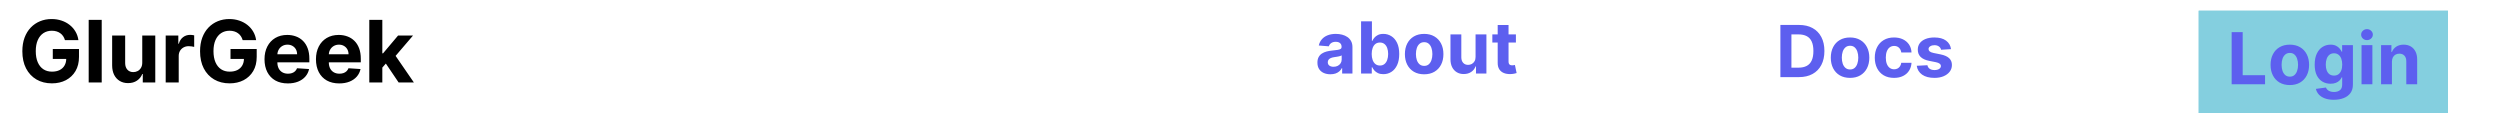 <svg width="1394" height="63" viewBox="0 0 1394 63" fill="none" xmlns="http://www.w3.org/2000/svg">
<path d="M36.221 22.375C35.982 21.546 35.647 20.812 35.215 20.176C34.783 19.528 34.255 18.983 33.63 18.54C33.016 18.085 32.312 17.739 31.516 17.5C30.732 17.261 29.863 17.142 28.908 17.142C27.124 17.142 25.556 17.585 24.204 18.472C22.863 19.358 21.817 20.648 21.067 22.341C20.317 24.023 19.942 26.079 19.942 28.511C19.942 30.943 20.312 33.011 21.05 34.716C21.789 36.42 22.834 37.722 24.187 38.619C25.539 39.506 27.136 39.949 28.977 39.949C30.647 39.949 32.073 39.653 33.255 39.062C34.448 38.46 35.357 37.614 35.982 36.523C36.619 35.432 36.937 34.142 36.937 32.653L38.437 32.875H29.437V27.318H44.045V31.716C44.045 34.784 43.397 37.42 42.102 39.625C40.806 41.818 39.022 43.511 36.749 44.705C34.477 45.886 31.874 46.477 28.942 46.477C25.67 46.477 22.795 45.756 20.317 44.312C17.84 42.858 15.908 40.795 14.522 38.125C13.147 35.443 12.46 32.261 12.46 28.579C12.46 25.75 12.869 23.227 13.687 21.011C14.516 18.784 15.675 16.898 17.164 15.352C18.653 13.807 20.386 12.631 22.363 11.824C24.34 11.017 26.482 10.614 28.789 10.614C30.766 10.614 32.607 10.903 34.312 11.483C36.016 12.051 37.528 12.858 38.846 13.903C40.175 14.949 41.261 16.193 42.102 17.636C42.943 19.068 43.482 20.648 43.721 22.375H36.221ZM56.714 11.091V46H49.452V11.091H56.714ZM79.32 34.852V19.818H86.582V46H79.61V41.244H79.337C78.746 42.778 77.763 44.011 76.388 44.943C75.025 45.875 73.36 46.341 71.394 46.341C69.644 46.341 68.104 45.943 66.775 45.148C65.445 44.352 64.406 43.222 63.656 41.756C62.917 40.29 62.542 38.534 62.531 36.489V19.818H69.792V35.193C69.803 36.739 70.218 37.96 71.036 38.858C71.854 39.756 72.951 40.205 74.326 40.205C75.201 40.205 76.019 40.006 76.781 39.608C77.542 39.199 78.156 38.597 78.621 37.801C79.099 37.006 79.332 36.023 79.32 34.852ZM92.39 46V19.818H99.43V24.386H99.702C100.18 22.761 100.981 21.534 102.106 20.704C103.231 19.864 104.526 19.443 105.992 19.443C106.356 19.443 106.748 19.466 107.168 19.511C107.589 19.557 107.958 19.619 108.276 19.699V26.142C107.935 26.04 107.464 25.949 106.862 25.869C106.259 25.79 105.708 25.75 105.208 25.75C104.14 25.75 103.185 25.983 102.344 26.449C101.515 26.903 100.856 27.54 100.367 28.358C99.89 29.176 99.651 30.119 99.651 31.188V46H92.39ZM135.315 22.375C135.076 21.546 134.741 20.812 134.309 20.176C133.877 19.528 133.349 18.983 132.724 18.54C132.11 18.085 131.406 17.739 130.61 17.5C129.826 17.261 128.957 17.142 128.002 17.142C126.218 17.142 124.65 17.585 123.298 18.472C121.957 19.358 120.911 20.648 120.161 22.341C119.411 24.023 119.036 26.079 119.036 28.511C119.036 30.943 119.406 33.011 120.144 34.716C120.883 36.42 121.928 37.722 123.281 38.619C124.633 39.506 126.229 39.949 128.07 39.949C129.741 39.949 131.167 39.653 132.349 39.062C133.542 38.46 134.451 37.614 135.076 36.523C135.712 35.432 136.031 34.142 136.031 32.653L137.531 32.875H128.531V27.318H143.138V31.716C143.138 34.784 142.491 37.42 141.195 39.625C139.9 41.818 138.116 43.511 135.843 44.705C133.57 45.886 130.968 46.477 128.036 46.477C124.763 46.477 121.888 45.756 119.411 44.312C116.934 42.858 115.002 40.795 113.616 38.125C112.241 35.443 111.553 32.261 111.553 28.579C111.553 25.75 111.962 23.227 112.781 21.011C113.61 18.784 114.769 16.898 116.258 15.352C117.746 13.807 119.479 12.631 121.457 11.824C123.434 11.017 125.576 10.614 127.883 10.614C129.86 10.614 131.701 10.903 133.406 11.483C135.11 12.051 136.621 12.858 137.94 13.903C139.269 14.949 140.354 16.193 141.195 17.636C142.036 19.068 142.576 20.648 142.815 22.375H135.315ZM160.478 46.511C157.785 46.511 155.467 45.966 153.523 44.875C151.592 43.773 150.103 42.216 149.058 40.205C148.012 38.182 147.489 35.79 147.489 33.028C147.489 30.335 148.012 27.972 149.058 25.938C150.103 23.903 151.575 22.318 153.472 21.182C155.381 20.046 157.62 19.477 160.188 19.477C161.915 19.477 163.523 19.756 165.012 20.312C166.512 20.858 167.819 21.682 168.933 22.784C170.058 23.886 170.933 25.273 171.558 26.943C172.183 28.602 172.495 30.546 172.495 32.773V34.767H150.387V30.267H165.66C165.66 29.222 165.433 28.296 164.978 27.489C164.523 26.682 163.893 26.051 163.086 25.597C162.29 25.131 161.364 24.898 160.308 24.898C159.205 24.898 158.228 25.153 157.376 25.665C156.535 26.165 155.876 26.841 155.398 27.693C154.921 28.534 154.677 29.472 154.665 30.506V34.784C154.665 36.08 154.904 37.199 155.381 38.142C155.87 39.085 156.558 39.812 157.444 40.324C158.33 40.835 159.381 41.091 160.597 41.091C161.404 41.091 162.143 40.977 162.813 40.75C163.484 40.523 164.058 40.182 164.535 39.727C165.012 39.273 165.376 38.716 165.626 38.057L172.342 38.5C172.001 40.114 171.302 41.523 170.245 42.727C169.2 43.92 167.847 44.852 166.188 45.523C164.54 46.182 162.637 46.511 160.478 46.511ZM189.165 46.511C186.472 46.511 184.154 45.966 182.211 44.875C180.279 43.773 178.79 42.216 177.745 40.205C176.7 38.182 176.177 35.79 176.177 33.028C176.177 30.335 176.7 27.972 177.745 25.938C178.79 23.903 180.262 22.318 182.16 21.182C184.069 20.046 186.308 19.477 188.876 19.477C190.603 19.477 192.211 19.756 193.7 20.312C195.2 20.858 196.506 21.682 197.62 22.784C198.745 23.886 199.62 25.273 200.245 26.943C200.87 28.602 201.183 30.546 201.183 32.773V34.767H179.075V30.267H194.347C194.347 29.222 194.12 28.296 193.665 27.489C193.211 26.682 192.58 26.051 191.773 25.597C190.978 25.131 190.052 24.898 188.995 24.898C187.893 24.898 186.915 25.153 186.063 25.665C185.222 26.165 184.563 26.841 184.086 27.693C183.609 28.534 183.364 29.472 183.353 30.506V34.784C183.353 36.08 183.592 37.199 184.069 38.142C184.558 39.085 185.245 39.812 186.131 40.324C187.018 40.835 188.069 41.091 189.285 41.091C190.092 41.091 190.83 40.977 191.501 40.75C192.171 40.523 192.745 40.182 193.222 39.727C193.7 39.273 194.063 38.716 194.313 38.057L201.029 38.5C200.688 40.114 199.989 41.523 198.933 42.727C197.887 43.92 196.535 44.852 194.876 45.523C193.228 46.182 191.325 46.511 189.165 46.511ZM212.501 38.466L212.518 29.756H213.575L221.961 19.818H230.296L219.029 32.977H217.308L212.501 38.466ZM205.921 46V11.091H213.183V46H205.921ZM222.285 46L214.58 34.597L219.421 29.466L230.79 46H222.285Z" fill="black"/>
<path d="M741.839 41.412C740.447 41.412 739.207 41.17 738.118 40.688C737.029 40.195 736.167 39.471 735.533 38.514C734.908 37.548 734.595 36.346 734.595 34.906C734.595 33.694 734.818 32.676 735.263 31.852C735.708 31.028 736.314 30.366 737.081 29.864C737.848 29.362 738.719 28.983 739.695 28.727C740.679 28.472 741.712 28.292 742.791 28.188C744.06 28.055 745.083 27.932 745.859 27.818C746.636 27.695 747.199 27.515 747.55 27.278C747.9 27.042 748.075 26.691 748.075 26.227V26.142C748.075 25.242 747.791 24.546 747.223 24.054C746.664 23.562 745.869 23.315 744.837 23.315C743.748 23.315 742.881 23.557 742.237 24.04C741.593 24.513 741.167 25.11 740.959 25.829L735.362 25.375C735.646 24.049 736.205 22.903 737.038 21.938C737.872 20.962 738.946 20.214 740.263 19.693C741.589 19.163 743.123 18.898 744.865 18.898C746.077 18.898 747.237 19.04 748.345 19.324C749.463 19.608 750.452 20.048 751.314 20.645C752.185 21.241 752.872 22.009 753.374 22.946C753.875 23.874 754.126 24.987 754.126 26.284V41H748.388V37.974H748.217C747.867 38.656 747.398 39.258 746.811 39.778C746.224 40.29 745.518 40.692 744.695 40.986C743.871 41.27 742.919 41.412 741.839 41.412ZM743.572 37.236C744.463 37.236 745.249 37.061 745.93 36.71C746.612 36.35 747.147 35.867 747.536 35.261C747.924 34.655 748.118 33.969 748.118 33.202V30.886C747.929 31.009 747.668 31.123 747.337 31.227C747.015 31.322 746.65 31.412 746.243 31.497C745.836 31.573 745.429 31.644 745.021 31.71C744.614 31.767 744.245 31.819 743.913 31.866C743.203 31.971 742.583 32.136 742.053 32.364C741.522 32.591 741.11 32.899 740.817 33.287C740.523 33.666 740.376 34.139 740.376 34.707C740.376 35.531 740.675 36.161 741.271 36.597C741.877 37.023 742.644 37.236 743.572 37.236ZM758.935 41V11.909H764.986V22.847H765.17C765.436 22.259 765.819 21.663 766.321 21.057C766.832 20.441 767.495 19.93 768.31 19.523C769.134 19.106 770.156 18.898 771.378 18.898C772.969 18.898 774.437 19.314 775.781 20.148C777.126 20.972 778.201 22.217 779.006 23.884C779.811 25.541 780.213 27.619 780.213 30.119C780.213 32.553 779.82 34.608 779.034 36.284C778.258 37.951 777.197 39.215 775.852 40.077C774.517 40.929 773.021 41.355 771.364 41.355C770.189 41.355 769.19 41.161 768.366 40.773C767.552 40.385 766.884 39.897 766.364 39.31C765.843 38.713 765.445 38.112 765.17 37.506H764.901V41H758.935ZM764.858 30.091C764.858 31.388 765.038 32.52 765.398 33.486C765.758 34.452 766.278 35.205 766.96 35.744C767.642 36.275 768.471 36.54 769.446 36.54C770.431 36.54 771.264 36.27 771.946 35.73C772.628 35.181 773.144 34.423 773.494 33.457C773.854 32.482 774.034 31.36 774.034 30.091C774.034 28.831 773.859 27.724 773.509 26.767C773.158 25.811 772.642 25.062 771.96 24.523C771.278 23.983 770.44 23.713 769.446 23.713C768.461 23.713 767.628 23.974 766.946 24.494C766.274 25.015 765.758 25.754 765.398 26.71C765.038 27.667 764.858 28.794 764.858 30.091ZM794.109 41.426C791.902 41.426 789.994 40.957 788.384 40.02C786.784 39.073 785.548 37.757 784.677 36.071C783.806 34.376 783.37 32.411 783.37 30.176C783.37 27.922 783.806 25.953 784.677 24.267C785.548 22.572 786.784 21.256 788.384 20.318C789.994 19.371 791.902 18.898 794.109 18.898C796.315 18.898 798.219 19.371 799.819 20.318C801.429 21.256 802.669 22.572 803.54 24.267C804.412 25.953 804.847 27.922 804.847 30.176C804.847 32.411 804.412 34.376 803.54 36.071C802.669 37.757 801.429 39.073 799.819 40.02C798.219 40.957 796.315 41.426 794.109 41.426ZM794.137 36.739C795.141 36.739 795.979 36.455 796.651 35.886C797.324 35.309 797.83 34.523 798.171 33.528C798.522 32.534 798.697 31.402 798.697 30.134C798.697 28.865 798.522 27.733 798.171 26.739C797.83 25.744 797.324 24.958 796.651 24.381C795.979 23.803 795.141 23.514 794.137 23.514C793.124 23.514 792.272 23.803 791.58 24.381C790.898 24.958 790.382 25.744 790.032 26.739C789.691 27.733 789.521 28.865 789.521 30.134C789.521 31.402 789.691 32.534 790.032 33.528C790.382 34.523 790.898 35.309 791.58 35.886C792.272 36.455 793.124 36.739 794.137 36.739ZM822.773 31.71V19.182H828.825V41H823.015V37.037H822.788C822.295 38.315 821.476 39.343 820.33 40.119C819.194 40.896 817.807 41.284 816.168 41.284C814.71 41.284 813.427 40.953 812.319 40.29C811.211 39.627 810.344 38.685 809.719 37.463C809.104 36.242 808.791 34.778 808.782 33.074V19.182H814.833V31.994C814.843 33.282 815.188 34.3 815.87 35.048C816.552 35.796 817.466 36.17 818.612 36.17C819.341 36.17 820.022 36.005 820.657 35.673C821.291 35.332 821.803 34.831 822.191 34.168C822.589 33.505 822.783 32.686 822.773 31.71ZM845.27 19.182V23.727H832.131V19.182H845.27ZM835.114 13.954H841.165V34.295C841.165 34.854 841.25 35.29 841.42 35.602C841.591 35.905 841.828 36.118 842.131 36.242C842.443 36.365 842.803 36.426 843.21 36.426C843.494 36.426 843.778 36.403 844.062 36.355C844.347 36.298 844.564 36.256 844.716 36.227L845.668 40.73C845.365 40.825 844.938 40.934 844.389 41.057C843.84 41.189 843.172 41.27 842.386 41.298C840.928 41.355 839.65 41.161 838.551 40.716C837.462 40.271 836.615 39.58 836.009 38.642C835.402 37.705 835.104 36.521 835.114 35.091V13.954Z" fill="#5D5FEF"/>
<path d="M1003.06 43H992.743V13.909H1003.14C1006.07 13.909 1008.59 14.492 1010.7 15.656C1012.81 16.812 1014.43 18.474 1015.57 20.642C1016.72 22.811 1017.29 25.405 1017.29 28.426C1017.29 31.456 1016.72 34.061 1015.57 36.239C1014.43 38.417 1012.8 40.088 1010.67 41.253C1008.55 42.418 1006.01 43 1003.06 43ZM998.894 37.73H1002.8C1004.62 37.73 1006.15 37.408 1007.39 36.764C1008.64 36.111 1009.58 35.102 1010.2 33.739C1010.84 32.365 1011.15 30.595 1011.15 28.426C1011.15 26.276 1010.84 24.52 1010.2 23.156C1009.58 21.793 1008.64 20.789 1007.4 20.145C1006.16 19.501 1004.63 19.179 1002.81 19.179H998.894V37.73ZM1031.59 43.426C1029.38 43.426 1027.47 42.957 1025.86 42.02C1024.26 41.073 1023.03 39.757 1022.16 38.071C1021.29 36.376 1020.85 34.411 1020.85 32.176C1020.85 29.922 1021.29 27.953 1022.16 26.267C1023.03 24.572 1024.26 23.256 1025.86 22.318C1027.47 21.371 1029.38 20.898 1031.59 20.898C1033.8 20.898 1035.7 21.371 1037.3 22.318C1038.91 23.256 1040.15 24.572 1041.02 26.267C1041.89 27.953 1042.33 29.922 1042.33 32.176C1042.33 34.411 1041.89 36.376 1041.02 38.071C1040.15 39.757 1038.91 41.073 1037.3 42.02C1035.7 42.957 1033.8 43.426 1031.59 43.426ZM1031.62 38.739C1032.62 38.739 1033.46 38.455 1034.13 37.886C1034.8 37.309 1035.31 36.523 1035.65 35.528C1036 34.534 1036.18 33.403 1036.18 32.133C1036.18 30.865 1036 29.733 1035.65 28.739C1035.31 27.744 1034.8 26.958 1034.13 26.381C1033.46 25.803 1032.62 25.514 1031.62 25.514C1030.6 25.514 1029.75 25.803 1029.06 26.381C1028.38 26.958 1027.86 27.744 1027.51 28.739C1027.17 29.733 1027 30.865 1027 32.133C1027 33.403 1027.17 34.534 1027.51 35.528C1027.86 36.523 1028.38 37.309 1029.06 37.886C1029.75 38.455 1030.6 38.739 1031.62 38.739ZM1056.12 43.426C1053.89 43.426 1051.96 42.953 1050.35 42.006C1048.75 41.049 1047.52 39.724 1046.66 38.028C1045.81 36.333 1045.38 34.383 1045.38 32.176C1045.38 29.941 1045.81 27.981 1046.67 26.296C1047.55 24.6 1048.78 23.279 1050.38 22.332C1051.98 21.376 1053.89 20.898 1056.09 20.898C1058 20.898 1059.66 21.243 1061.09 21.935C1062.52 22.626 1063.65 23.597 1064.49 24.847C1065.32 26.097 1065.78 27.564 1065.86 29.25H1060.15C1059.99 28.161 1059.57 27.285 1058.88 26.622C1058.19 25.95 1057.3 25.614 1056.19 25.614C1055.25 25.614 1054.43 25.869 1053.73 26.381C1053.04 26.883 1052.5 27.616 1052.11 28.582C1051.73 29.548 1051.53 30.718 1051.53 32.091C1051.53 33.483 1051.72 34.667 1052.1 35.642C1052.49 36.617 1053.03 37.361 1053.73 37.872C1054.43 38.383 1055.25 38.639 1056.19 38.639C1056.88 38.639 1057.5 38.497 1058.05 38.213C1058.61 37.929 1059.07 37.517 1059.43 36.977C1059.8 36.428 1060.04 35.77 1060.15 35.003H1065.86C1065.77 36.669 1065.32 38.137 1064.5 39.406C1063.7 40.666 1062.58 41.651 1061.16 42.361C1059.74 43.071 1058.06 43.426 1056.12 43.426ZM1087.89 27.403L1082.35 27.744C1082.26 27.271 1082.05 26.845 1081.74 26.466C1081.43 26.078 1081.02 25.77 1080.51 25.543C1080 25.306 1079.4 25.188 1078.7 25.188C1077.76 25.188 1076.97 25.386 1076.33 25.784C1075.69 26.172 1075.36 26.693 1075.36 27.347C1075.36 27.867 1075.57 28.308 1075.99 28.668C1076.41 29.027 1077.12 29.316 1078.13 29.534L1082.08 30.329C1084.2 30.765 1085.79 31.466 1086.83 32.432C1087.87 33.398 1088.39 34.667 1088.39 36.239C1088.39 37.669 1087.97 38.923 1087.13 40.003C1086.29 41.082 1085.15 41.925 1083.69 42.531C1082.24 43.128 1080.57 43.426 1078.67 43.426C1075.79 43.426 1073.48 42.825 1071.77 41.622C1070.07 40.41 1069.07 38.762 1068.77 36.679L1074.72 36.367C1074.9 37.247 1075.34 37.919 1076.03 38.383C1076.72 38.838 1077.61 39.065 1078.69 39.065C1079.75 39.065 1080.6 38.862 1081.24 38.455C1081.9 38.038 1082.23 37.503 1082.24 36.849C1082.23 36.3 1082 35.85 1081.54 35.5C1081.09 35.14 1080.39 34.865 1079.44 34.676L1075.66 33.923C1073.53 33.497 1071.95 32.758 1070.9 31.707C1069.87 30.656 1069.36 29.316 1069.36 27.688C1069.36 26.286 1069.73 25.079 1070.49 24.065C1071.26 23.052 1072.33 22.271 1073.72 21.722C1075.11 21.172 1076.74 20.898 1078.6 20.898C1081.36 20.898 1083.53 21.48 1085.11 22.645C1086.7 23.81 1087.63 25.396 1087.89 27.403Z" fill="#5D5FEF"/>
<rect x="1226" y="6" width="139" height="57" fill="#84CFDF"/>
<rect x="1226" y="6" width="139" height="57" fill="#84CFDF"/>
<path d="M1244.37 47V17.909H1250.52V41.929H1262.99V47H1244.37ZM1276.81 47.426C1274.6 47.426 1272.69 46.957 1271.08 46.02C1269.48 45.073 1268.25 43.757 1267.38 42.071C1266.5 40.376 1266.07 38.411 1266.07 36.176C1266.07 33.922 1266.5 31.953 1267.38 30.267C1268.25 28.572 1269.48 27.256 1271.08 26.318C1272.69 25.371 1274.6 24.898 1276.81 24.898C1279.01 24.898 1280.92 25.371 1282.52 26.318C1284.13 27.256 1285.37 28.572 1286.24 30.267C1287.11 31.953 1287.55 33.922 1287.55 36.176C1287.55 38.411 1287.11 40.376 1286.24 42.071C1285.37 43.757 1284.13 45.073 1282.52 46.02C1280.92 46.957 1279.01 47.426 1276.81 47.426ZM1276.84 42.739C1277.84 42.739 1278.68 42.455 1279.35 41.886C1280.02 41.309 1280.53 40.523 1280.87 39.528C1281.22 38.534 1281.4 37.403 1281.4 36.133C1281.4 34.865 1281.22 33.733 1280.87 32.739C1280.53 31.744 1280.02 30.958 1279.35 30.381C1278.68 29.803 1277.84 29.514 1276.84 29.514C1275.82 29.514 1274.97 29.803 1274.28 30.381C1273.6 30.958 1273.08 31.744 1272.73 32.739C1272.39 33.733 1272.22 34.865 1272.22 36.133C1272.22 37.403 1272.39 38.534 1272.73 39.528C1273.08 40.523 1273.6 41.309 1274.28 41.886C1274.97 42.455 1275.82 42.739 1276.84 42.739ZM1301.31 55.636C1299.35 55.636 1297.67 55.367 1296.27 54.827C1294.88 54.296 1293.77 53.572 1292.94 52.653C1292.12 51.735 1291.59 50.703 1291.34 49.557L1296.94 48.804C1297.11 49.24 1297.38 49.647 1297.75 50.026C1298.11 50.404 1298.6 50.707 1299.21 50.935C1299.82 51.171 1300.57 51.29 1301.45 51.29C1302.77 51.29 1303.85 50.968 1304.71 50.324C1305.57 49.689 1306 48.624 1306 47.128V43.136H1305.74C1305.48 43.742 1305.08 44.315 1304.55 44.855C1304.02 45.395 1303.34 45.835 1302.5 46.176C1301.67 46.517 1300.68 46.688 1299.52 46.688C1297.88 46.688 1296.39 46.309 1295.05 45.551C1293.71 44.784 1292.65 43.615 1291.85 42.043C1291.06 40.461 1290.67 38.463 1290.67 36.048C1290.67 33.577 1291.07 31.512 1291.88 29.855C1292.68 28.198 1293.75 26.957 1295.09 26.134C1296.43 25.31 1297.91 24.898 1299.51 24.898C1300.73 24.898 1301.75 25.106 1302.57 25.523C1303.4 25.93 1304.06 26.441 1304.56 27.057C1305.07 27.663 1305.47 28.259 1305.74 28.847H1305.97V25.182H1311.98V47.213C1311.98 49.069 1311.52 50.622 1310.61 51.872C1309.71 53.122 1308.45 54.06 1306.84 54.685C1305.24 55.319 1303.39 55.636 1301.31 55.636ZM1301.44 42.142C1302.41 42.142 1303.24 41.901 1303.91 41.418C1304.59 40.925 1305.11 40.224 1305.47 39.315C1305.84 38.397 1306.03 37.298 1306.03 36.02C1306.03 34.742 1305.85 33.633 1305.49 32.696C1305.13 31.749 1304.61 31.015 1303.92 30.494C1303.24 29.974 1302.41 29.713 1301.44 29.713C1300.44 29.713 1299.61 29.983 1298.92 30.523C1298.24 31.053 1297.73 31.792 1297.38 32.739C1297.03 33.686 1296.85 34.779 1296.85 36.02C1296.85 37.279 1297.03 38.368 1297.38 39.287C1297.74 40.196 1298.25 40.901 1298.92 41.403C1299.61 41.896 1300.44 42.142 1301.44 42.142ZM1316.79 47V25.182H1322.84V47H1316.79ZM1319.83 22.369C1318.93 22.369 1318.16 22.071 1317.52 21.474C1316.88 20.868 1316.57 20.144 1316.57 19.301C1316.57 18.468 1316.88 17.753 1317.52 17.156C1318.16 16.55 1318.93 16.247 1319.83 16.247C1320.73 16.247 1321.5 16.55 1322.13 17.156C1322.78 17.753 1323.1 18.468 1323.1 19.301C1323.1 20.144 1322.78 20.868 1322.13 21.474C1321.5 22.071 1320.73 22.369 1319.83 22.369ZM1333.74 34.386V47H1327.69V25.182H1333.46V29.031H1333.71C1334.2 27.762 1335.01 26.759 1336.14 26.02C1337.28 25.272 1338.66 24.898 1340.28 24.898C1341.79 24.898 1343.11 25.229 1344.24 25.892C1345.37 26.555 1346.24 27.502 1346.87 28.733C1347.49 29.954 1347.81 31.413 1347.81 33.108V47H1341.75V34.188C1341.76 32.852 1341.42 31.811 1340.73 31.062C1340.04 30.305 1339.09 29.926 1337.88 29.926C1337.06 29.926 1336.34 30.101 1335.72 30.452C1335.1 30.802 1334.62 31.313 1334.27 31.986C1333.93 32.649 1333.75 33.449 1333.74 34.386Z" fill="#5D5FEF"/>
</svg>
